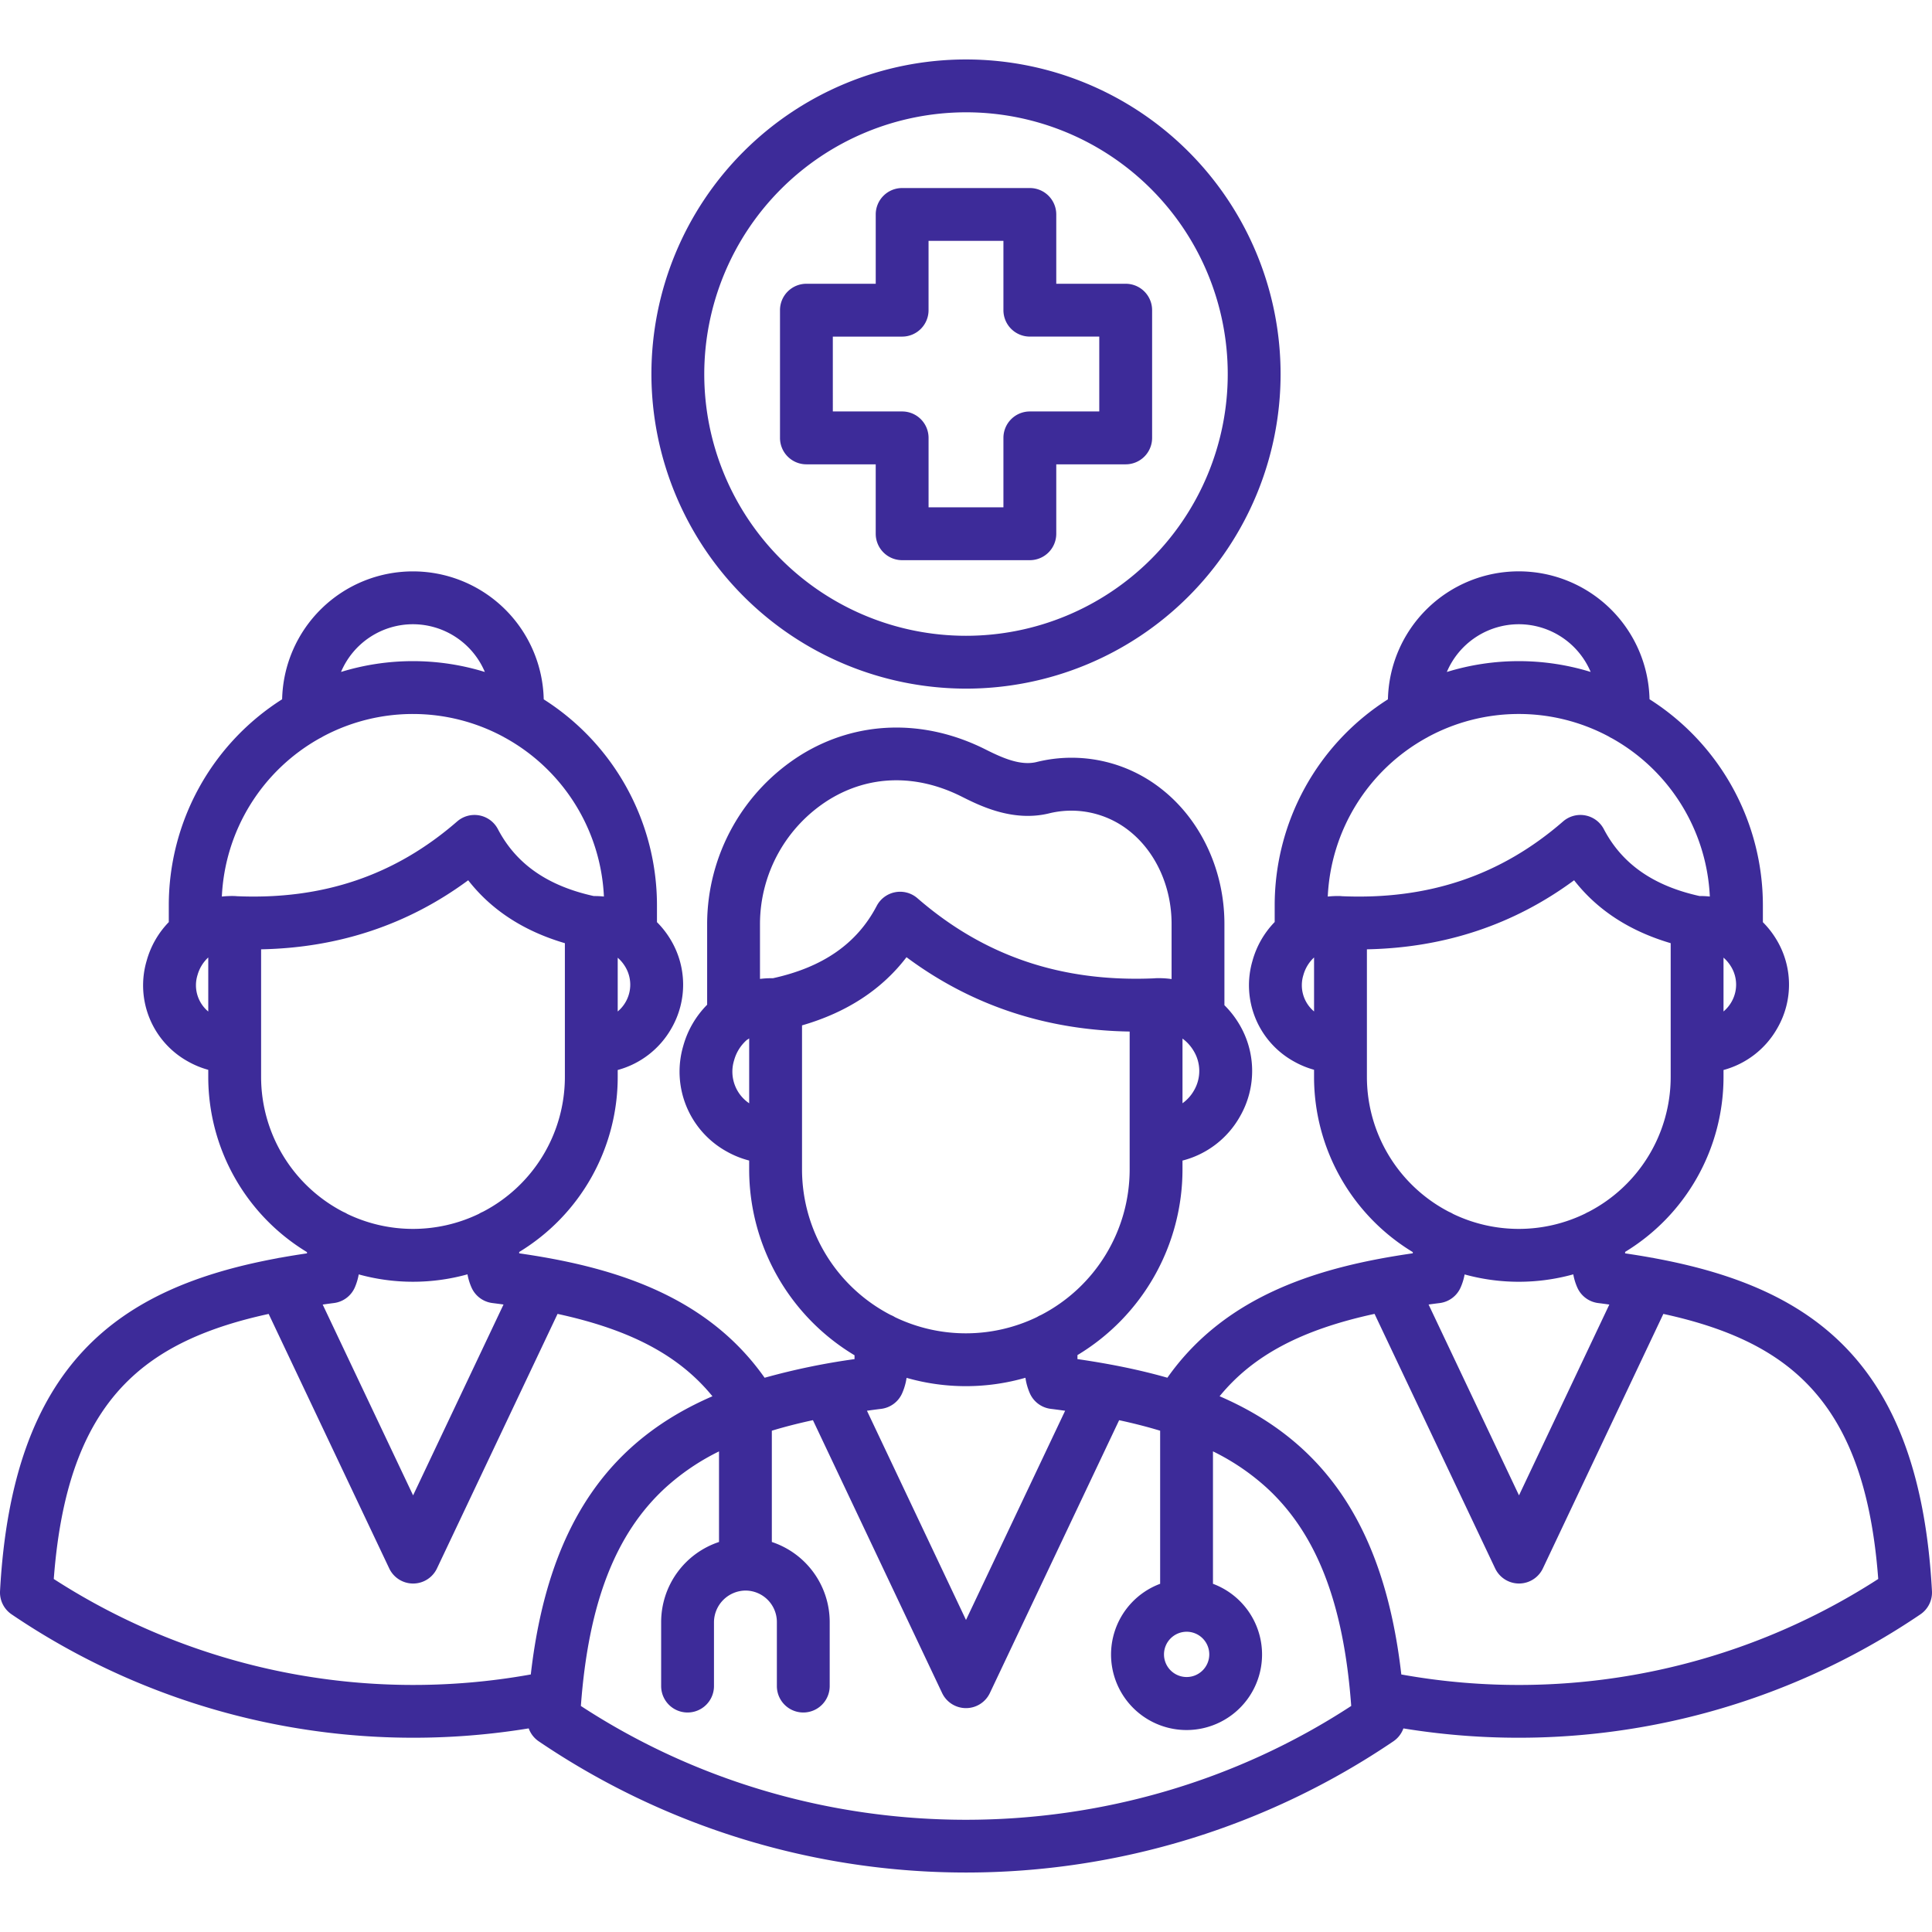 <svg xmlns="http://www.w3.org/2000/svg" version="1.1" xmlns:xlink="http://www.w3.org/1999/xlink" width="512" height="512" x="0" y="0" viewBox="0 0 512 512" style="enable-background:new 0 0 512 512" xml:space="preserve" class=""><g><path d="M438.5 333.447a6.814 6.814 0 0 0-.793-.146q-3.458-.624-7.036-1.147v-.384a54.275 54.275 0 0 0 26.079-46.349v-1.86a23.344 23.344 0 0 0 14.252-11.067 23.07 23.07 0 0 0-.333-23.674 23.84 23.84 0 0 0-3.487-4.429v-4.5a64.683 64.683 0 0 0-30.039-54.583 34.672 34.672 0 0 0-69.327.019 64.679 64.679 0 0 0-30.01 54.564v4.453a23.854 23.854 0 0 0-5.892 10.307 23.06 23.06 0 0 0 11.006 26.656 23.615 23.615 0 0 0 5.317 2.195v1.914a54.279 54.279 0 0 0 26.165 46.4v.323c-24 3.461-49.339 10.7-65.034 32.972-4.938-1.413-10.113-2.588-15.5-3.576-.11-.02-.22-.045-.331-.06q-3.927-.713-8-1.3v-1.061a57.458 57.458 0 0 0 27.836-49.206v-2.342a24.405 24.405 0 0 0 15.217-11.665 24.159 24.159 0 0 0-.357-24.776 24.945 24.945 0 0 0-3.749-4.735v-21.561c0-14.109-6.179-27.423-16.529-35.617a38.409 38.409 0 0 0-33.3-7.254c-4.285 1.018-9.045-1.115-13.564-3.388-16.288-8.157-34.059-7.627-48.761 1.451a52.986 52.986 0 0 0-24.93 44.808v21.436a24.957 24.957 0 0 0-6.335 10.931 24.171 24.171 0 0 0 11.5 27.953 24.5 24.5 0 0 0 5.972 2.407v2.357a57.451 57.451 0 0 0 27.922 49.248v1.019a181.151 181.151 0 0 0-23.827 4.94c-15.675-22.277-41.023-29.514-65.04-32.975v-.357a54.276 54.276 0 0 0 26.108-46.367v-1.86a23.374 23.374 0 0 0 14.262-11.082 23.128 23.128 0 0 0-.371-23.672 23.8 23.8 0 0 0-3.488-4.427v-4.48a64.677 64.677 0 0 0-30.01-54.564 34.671 34.671 0 0 0-69.325-.019A64.678 64.678 0 0 0 44.731 239.9v4.466a23.821 23.821 0 0 0-5.86 10.226 23.041 23.041 0 0 0 10.974 26.724 23.576 23.576 0 0 0 5.346 2.2v1.907a54.278 54.278 0 0 0 26.164 46.4v.329q-3.564.52-7.007 1.142a6.912 6.912 0 0 0-.894.164C31.326 341.266 3.285 361.407.01 421.645a7 7 0 0 0 3.037 6.155 189.686 189.686 0 0 0 137.066 30.24 7 7 0 0 0 2.626 3.406 201.794 201.794 0 0 0 226.551 0 6.994 6.994 0 0 0 2.625-3.4 189.69 189.69 0 0 0 137.04-30.246 7 7 0 0 0 3.035-6.153c-3.248-60.269-31.316-80.401-73.49-88.2zm18.25-79.664a10.028 10.028 0 0 1 1.956 2.315 9.163 9.163 0 0 1 .121 9.478 9.3 9.3 0 0 1-2.077 2.471zm-143.375 21.449a11 11 0 0 1 2.9 3.177A10.238 10.238 0 0 1 316.41 289a10.54 10.54 0 0 1-3.035 3.372zM163.7 253.808a9.859 9.859 0 0 1 1.929 2.278 9.2 9.2 0 0 1 .148 9.49 9.3 9.3 0 0 1-2.077 2.474zm238.8-88.379a20.7 20.7 0 0 1 19.044 12.644 64.747 64.747 0 0 0-38.117.009 20.725 20.725 0 0 1 19.073-12.653zm-54.26 102.613a9.056 9.056 0 0 1-2.835-9.619 9.972 9.972 0 0 1 2.835-4.683zm7.316-30.547h-.014c-.133-.012-.265-.028-.4-.032a24.1 24.1 0 0 0-3.271.137 50.732 50.732 0 0 1 26.085-42.03c.175-.088.344-.184.51-.286a50.579 50.579 0 0 1 47.878-.094 7.07 7.07 0 0 0 .84.465 50.729 50.729 0 0 1 25.938 41.935 22.781 22.781 0 0 0-2.708-.129c-12.235-2.7-20.551-8.5-25.387-17.736a7 7 0 0 0-10.795-2.036c-16.518 14.355-35.721 20.811-58.676 19.811zm6.689 47.926v-33.842c20.565-.4 38.981-6.538 54.91-18.3 6.141 7.886 14.71 13.469 25.594 16.671v35.468a40.286 40.286 0 0 1-21.8 35.757 6.812 6.812 0 0 0-.816.418 40.192 40.192 0 0 1-35.039.117 6.963 6.963 0 0 0-1.067-.546 40.284 40.284 0 0 1-21.782-35.743zm64.243 60.3-23.937 50.566-23.962-50.576q1.454-.2 2.945-.386a7 7 0 0 0 5.521-4.077 15.244 15.244 0 0 0 1.082-3.51 54.005 54.005 0 0 0 28.8-.023 15.207 15.207 0 0 0 1.084 3.533 7 7 0 0 0 5.521 4.077c1.006.121 1.97.258 2.946.392zm-112.037 86.707a6 6 0 1 1-5.981 6.01 6.015 6.015 0 0 1 5.981-6.01zm-115.91-140.045a10.117 10.117 0 0 1-3.994-11.4 11.059 11.059 0 0 1 3.354-5.374 6.846 6.846 0 0 0 .64-.42zm2.864-32.962v-14.592a38.893 38.893 0 0 1 18.283-32.894c10.632-6.566 23.11-6.865 35.123-.849 4.706 2.367 13.461 6.775 23.064 4.5a24.675 24.675 0 0 1 21.39 4.606c7.024 5.561 11.217 14.771 11.217 24.637v14.63a24.419 24.419 0 0 0-4.207-.225c-.131 0-.259.023-.388.035-24.55 1.065-45.067-5.875-62.758-21.231a7 7 0 0 0-10.793 2.041c-5.223 9.978-14.227 16.244-27.489 19.158a25.411 25.411 0 0 0-3.442.184zm11.14 50.492v-38.177c11.849-3.426 21.12-9.477 27.686-18.067 17.129 12.747 36.964 19.354 59.14 19.7v36.548a43.464 43.464 0 0 1-23.473 38.56 6.891 6.891 0 0 0-1.04.534 43.354 43.354 0 0 1-37.661.06 7.022 7.022 0 0 0-1.146-.585 43.463 43.463 0 0 1-23.506-38.573zm69.726 63.95L256 429.308l-26.249-55.449c1.242-.173 2.5-.343 3.784-.5a7 7 0 0 0 5.511-4.059 15.837 15.837 0 0 0 1.206-4.157 57.12 57.12 0 0 0 31.5-.021 15.841 15.841 0 0 0 1.193 4.173 7 7 0 0 0 5.513 4.064c1.298.158 2.563.329 3.813.504zM109.419 165.429a20.724 20.724 0 0 1 19.073 12.652 64.758 64.758 0 0 0-38.117-.008 20.7 20.7 0 0 1 19.044-12.644zM55.191 268.063a9.048 9.048 0 0 1-2.844-9.667 9.965 9.965 0 0 1 2.844-4.659zm7.538-30.563c-.14-.013-.28-.031-.423-.036a24.476 24.476 0 0 0-3.513.135 50.729 50.729 0 0 1 25.935-41.942 6.9 6.9 0 0 0 .847-.47 50.584 50.584 0 0 1 47.873.1c.167.1.337.2.513.288a50.734 50.734 0 0 1 26.083 42.018 22.649 22.649 0 0 0-2.675-.127c-12.255-2.7-20.582-8.5-25.42-17.737a7 7 0 0 0-10.8-2.036C104.691 232 85.579 238.487 62.729 237.5zm6.466 47.921v-33.842c20.552-.4 38.954-6.538 54.882-18.3 6.146 7.889 14.724 13.472 25.622 16.674v35.465a40.282 40.282 0 0 1-21.731 35.72 6.943 6.943 0 0 0-1.068.549 40.218 40.218 0 0 1-34.857.023 6.872 6.872 0 0 0-1.067-.546 40.284 40.284 0 0 1-21.781-35.743zm64.244 60.286-23.963 50.581-23.959-50.568c.983-.135 1.956-.273 2.967-.4a7 7 0 0 0 5.578-4.207 16.014 16.014 0 0 0 1.007-3.385 54.007 54.007 0 0 0 28.817-.017 15.516 15.516 0 0 0 1.09 3.537 7 7 0 0 0 5.519 4.072q1.493.187 2.944.387zm7.228 98.04a175.668 175.668 0 0 1-126.417-25.3c1.909-25.306 8.595-42.435 20.907-53.7 8.442-7.726 19.889-13.03 36.04-16.542l31.951 67.44a7 7 0 0 0 12.655 0l31.955-67.449c19.445 4.216 32.257 11.059 41.043 21.828-26.061 11.29-43.417 32.464-48.134 73.723zm13.271 8.348c2.009-27.275 9.189-45.731 22.465-57.883a61.033 61.033 0 0 1 14.144-9.578v24.007a22.373 22.373 0 0 0-15.335 21.208v16.98a7 7 0 0 0 14 0v-16.98a8.444 8.444 0 0 1 8.333-8.334 8.343 8.343 0 0 1 8.334 8.334v16.98a7 7 0 0 0 14 0v-16.98a22.373 22.373 0 0 0-15.336-21.208v-29.488q5.088-1.548 10.893-2.794l34.228 72.3a7 7 0 0 0 6.336 4.01 7 7 0 0 0 6.327-4l34.255-72.3q5.8 1.248 10.867 2.786v40.569a20.009 20.009 0 1 0 14 0v-35.1a61.059 61.059 0 0 1 14.17 9.589c13.277 12.149 20.459 30.608 22.468 57.881-61.562 40.22-142.606 40.223-204.149.006zm217.425-8.344c-4.718-41.264-22.081-62.439-48.153-73.733 8.8-10.771 21.618-17.615 41.06-21.829l31.957 67.451a7 7 0 0 0 12.655 0l31.925-67.44c16.156 3.512 27.606 8.817 36.05 16.545 12.316 11.271 19 28.4 20.895 53.7a175.6 175.6 0 0 1-126.389 25.306zm-157.656-320.7h18.368v18.4a7 7 0 0 0 7 7h33.846a7 7 0 0 0 7-7v-18.4h18.4a7 7 0 0 0 7-7V82.2a7 7 0 0 0-7-7h-18.4V56.832a7 7 0 0 0-7-7h-33.844a7 7 0 0 0-7 7V75.2h-18.37a7 7 0 0 0-7 7v33.846a7 7 0 0 0 7 7.005zm7-33.846h18.369a7 7 0 0 0 7-7V63.834h19.842V82.2a7 7 0 0 0 7 7h18.4v19.842h-18.4a7 7 0 0 0-7 7v18.4h-19.839v-18.4a7 7 0 0 0-7-7h-18.371zM256 182.494a83.368 83.368 0 1 0-83.368-83.368A83.463 83.463 0 0 0 256 182.494zm0-152.732a69.364 69.364 0 1 1-69.364 69.364A69.442 69.442 0 0 1 256 29.762z" fill="#3d2b99" opacity="1" data-original="#000000" class=""></path></g></svg>